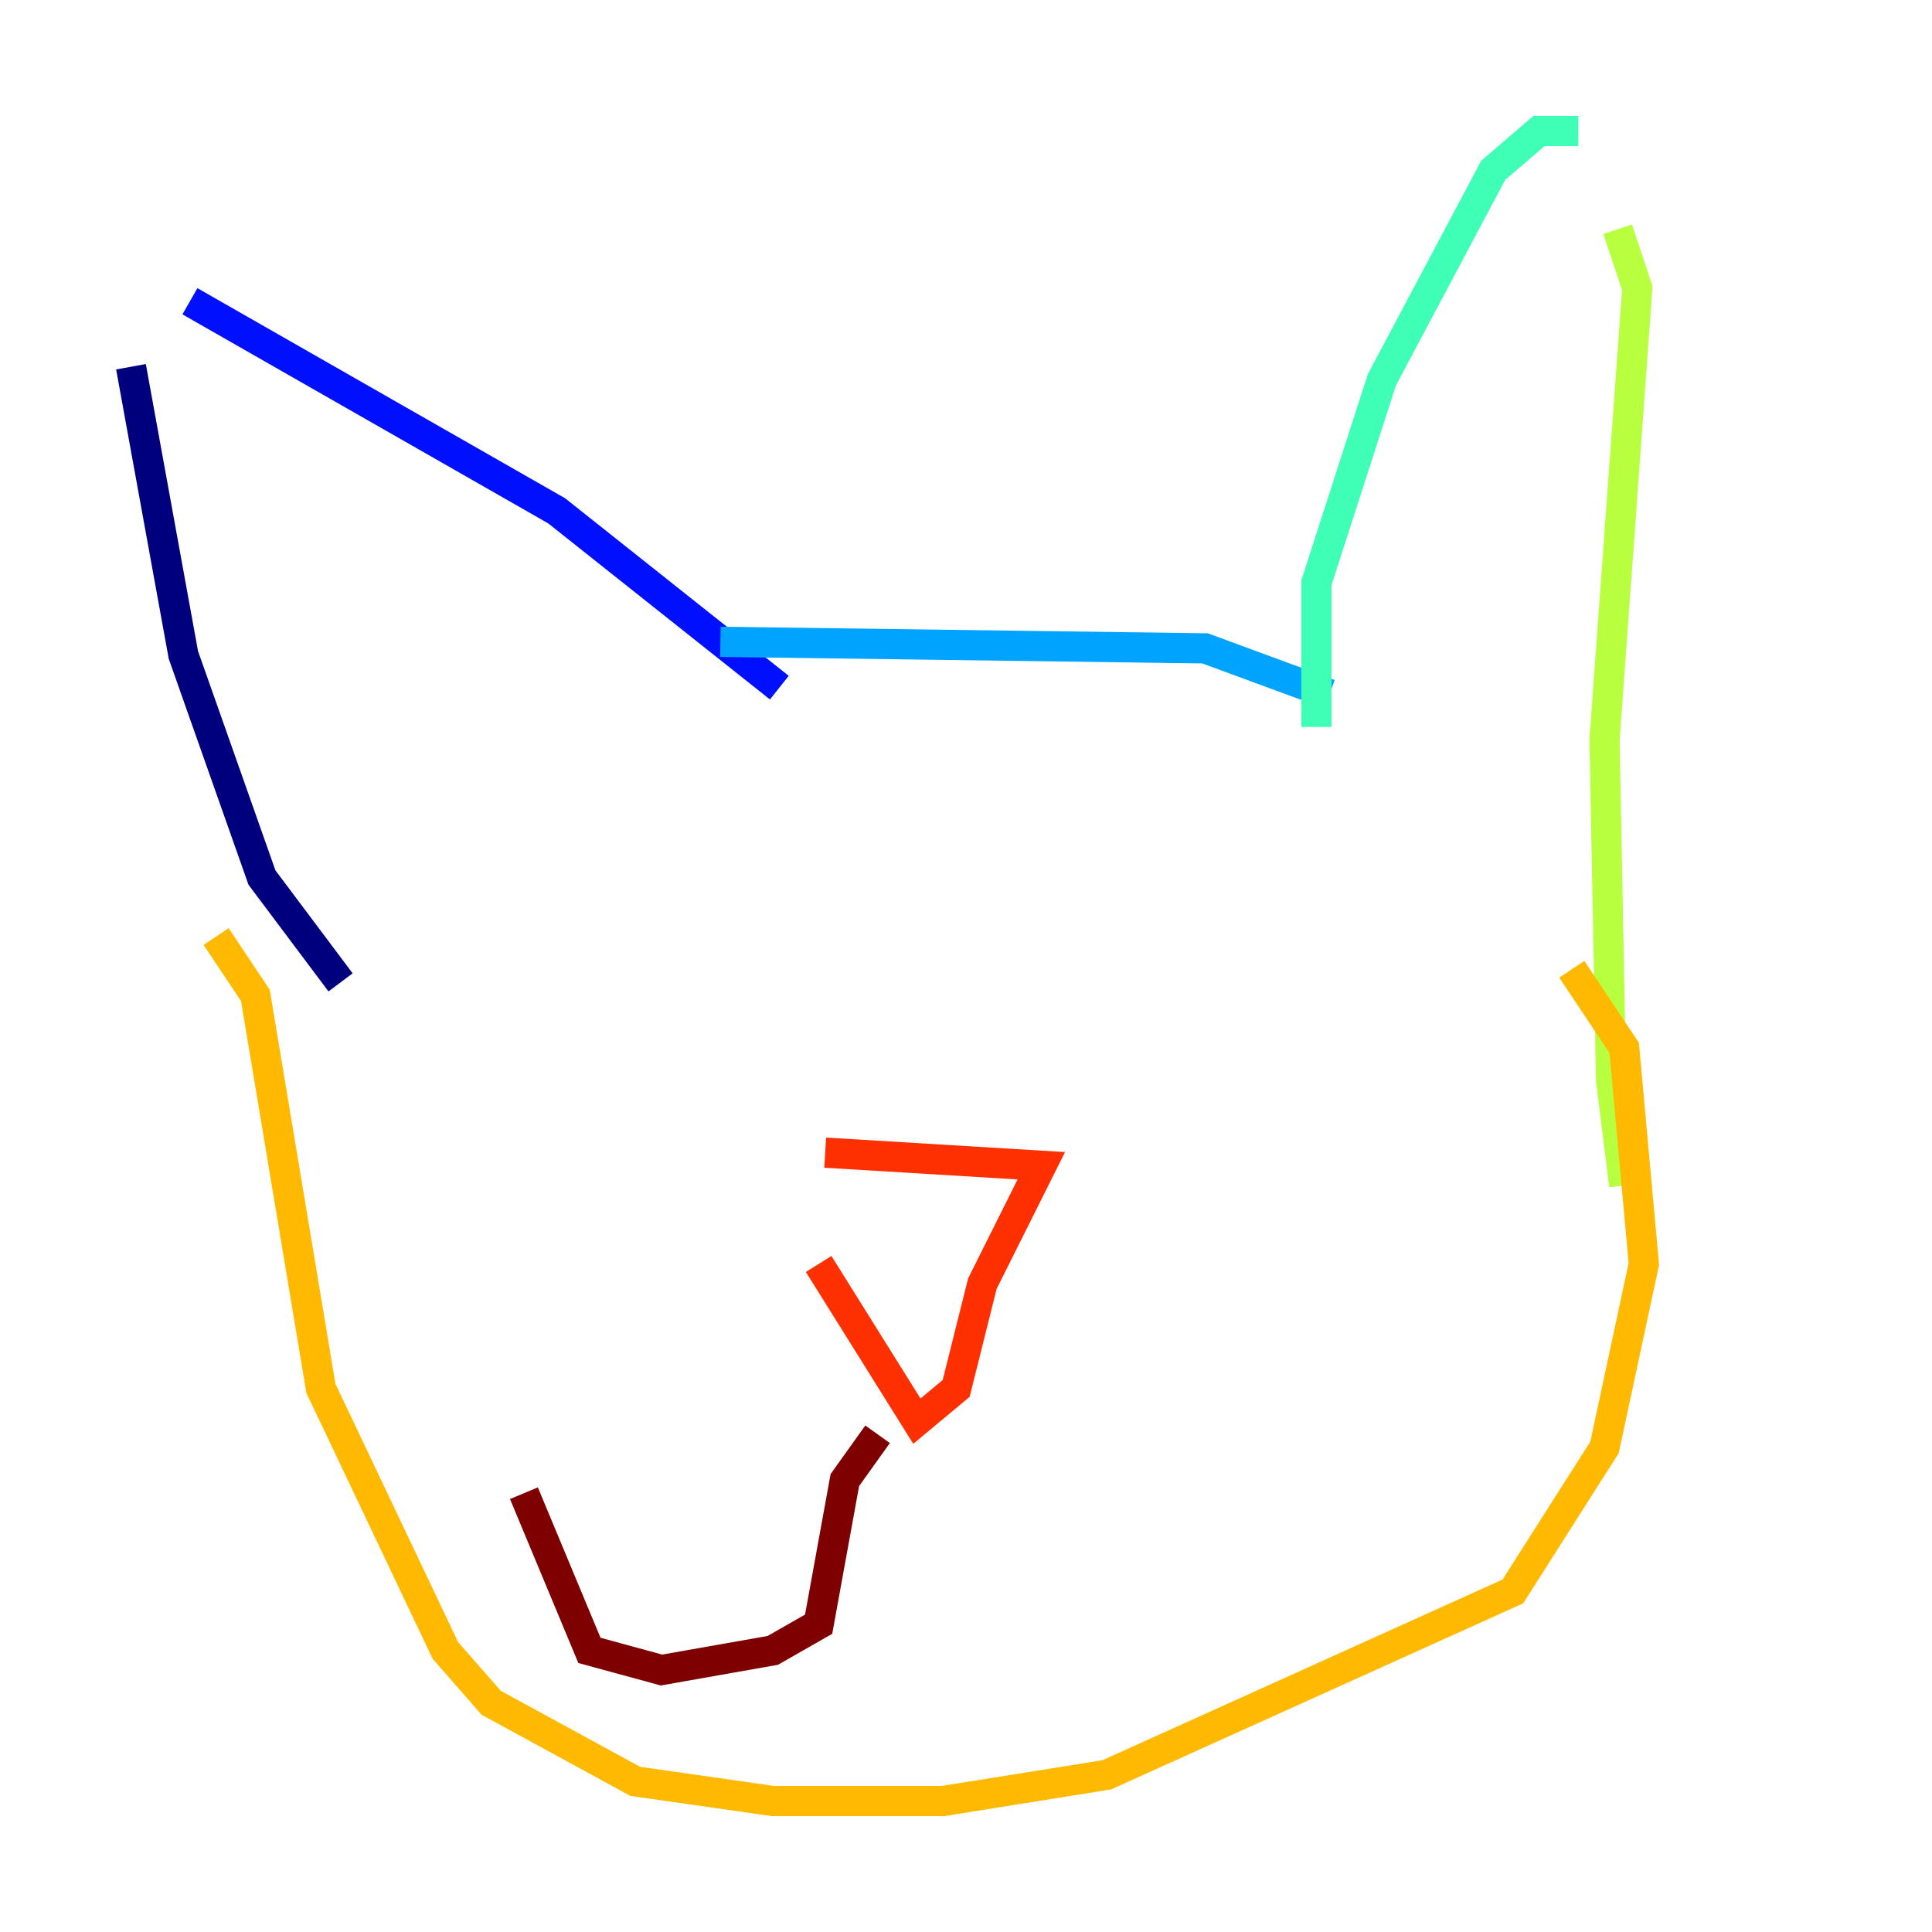 <?xml version="1.0" encoding="utf-8" ?>
<svg baseProfile="tiny" height="128" version="1.2" viewBox="0,0,128,128" width="128" xmlns="http://www.w3.org/2000/svg" xmlns:ev="http://www.w3.org/2001/xml-events" xmlns:xlink="http://www.w3.org/1999/xlink"><defs /><polyline fill="none" points="8.678,24.298 12.149,43.39 17.356,58.142 22.563,65.085" stroke="#00007f" stroke-width="2" /><polyline fill="none" points="12.583,19.959 36.881,33.844 51.634,45.559" stroke="#0010ff" stroke-width="2" /><polyline fill="none" points="47.729,42.522 79.837,42.956 88.081,45.993" stroke="#00a4ff" stroke-width="2" /><polyline fill="none" points="87.214,48.163 87.214,38.617 91.552,25.166 98.929,11.281 101.966,8.678 104.57,8.678" stroke="#3fffb7" stroke-width="2" /><polyline fill="none" points="107.173,15.186 108.475,19.091 106.305,49.031 106.739,71.593 107.607,78.536" stroke="#b7ff3f" stroke-width="2" /><polyline fill="none" points="14.319,62.047 16.922,65.953 21.261,91.986 29.505,109.342 32.542,112.814 42.088,118.02 51.2,119.322 62.481,119.322 73.329,117.586 100.231,105.437 106.305,95.891 108.909,83.742 107.607,69.424 104.136,64.217" stroke="#ffb900" stroke-width="2" /><polyline fill="none" points="54.237,83.742 60.746,94.156 63.349,91.986 65.085,85.044 68.99,77.234 54.671,76.366" stroke="#ff3000" stroke-width="2" /><polyline fill="none" points="58.142,95.024 55.973,98.061 54.237,107.607 51.2,109.342 43.824,110.644 39.051,109.342 34.712,98.929" stroke="#7f0000" stroke-width="2" /></svg>